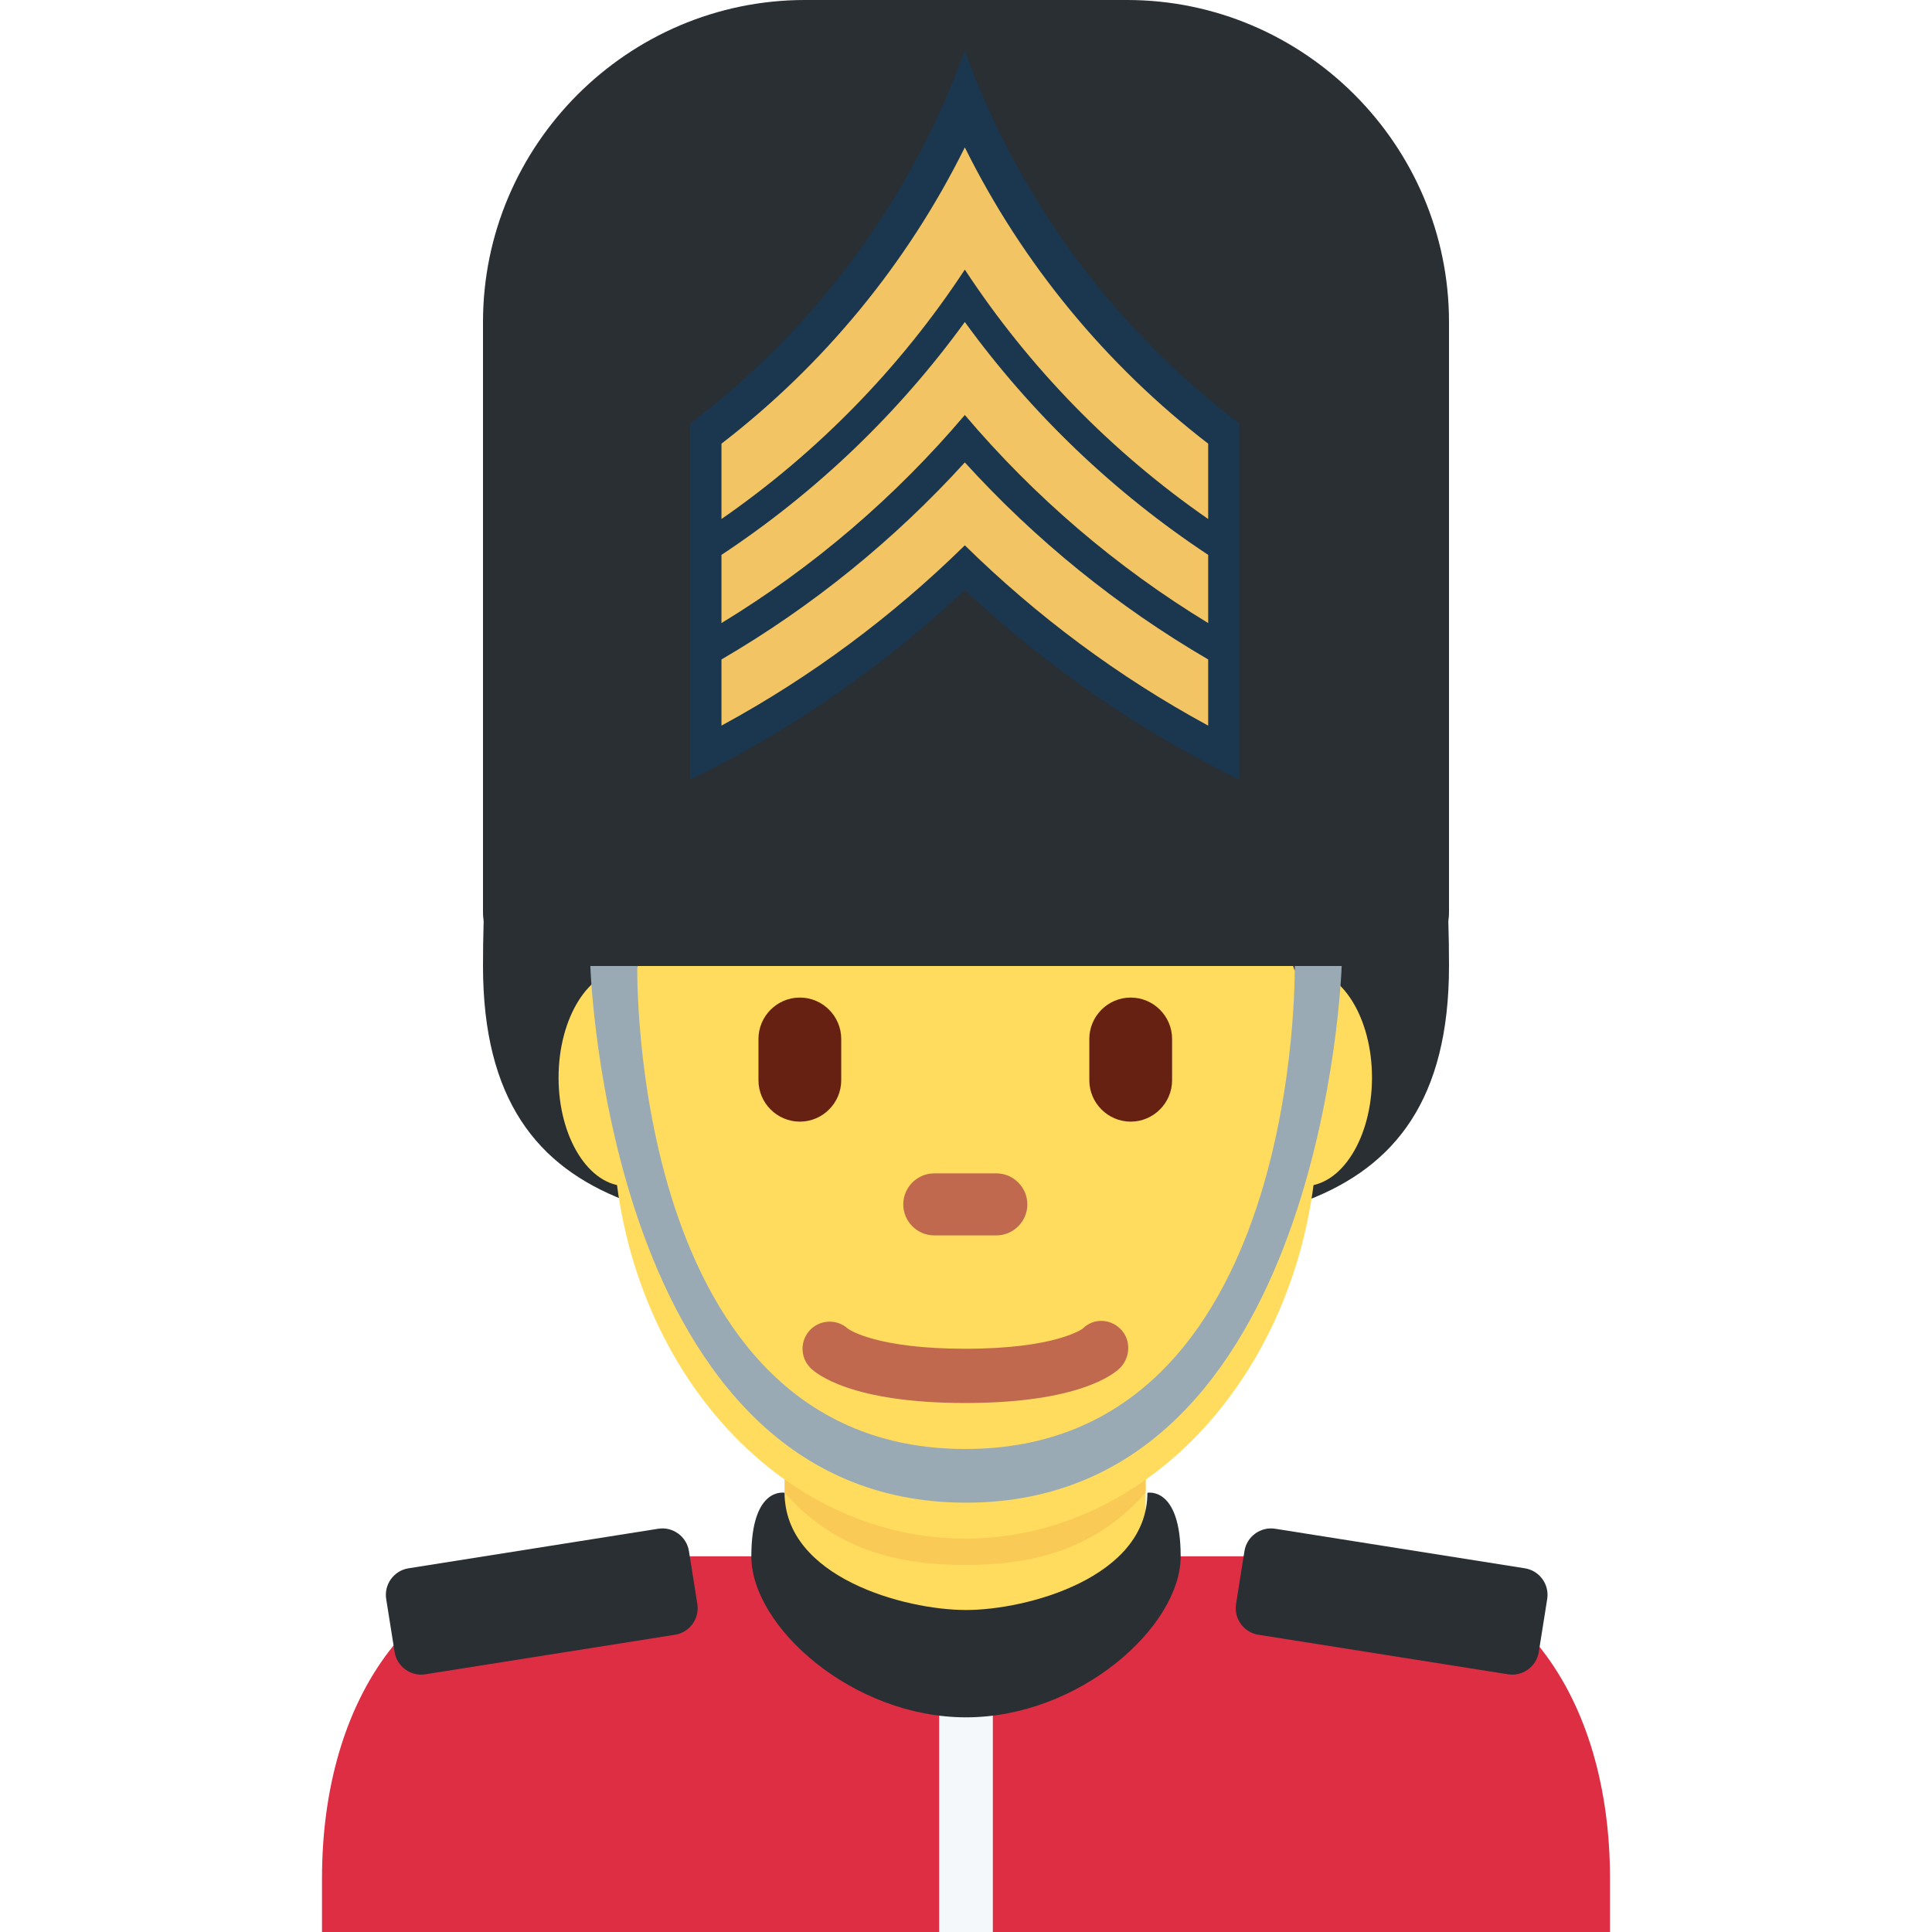<?xml version="1.0" encoding="UTF-8" standalone="no"?>
<svg
   xmlns:dc="http://purl.org/dc/elements/1.1/"
   xmlns:cc="http://creativecommons.org/ns#"
   xmlns:rdf="http://www.w3.org/1999/02/22-rdf-syntax-ns#"
   xmlns:svg="http://www.w3.org/2000/svg"
   xmlns="http://www.w3.org/2000/svg"
   xmlns:sodipodi="http://sodipodi.sourceforge.net/DTD/sodipodi-0.dtd"
   xmlns:inkscape="http://www.inkscape.org/namespaces/inkscape"
   viewBox="0 0 45 45"
   style="enable-background:new 0 0 45 45;"
   xml:space="preserve"
   version="1.1"
   id="svg2"
   inkscape:version="0.91 r13725"
   sodipodi:docname="sergeant.svg"><sodipodi:namedview
     pagecolor="#ffffff"
     bordercolor="#666666"
     borderopacity="1"
     objecttolerance="10"
     gridtolerance="10"
     guidetolerance="10"
     inkscape:pageopacity="0"
     inkscape:pageshadow="2"
     inkscape:window-width="1600"
     inkscape:window-height="816"
     id="namedview45"
     showgrid="false"
     inkscape:zoom="11.313709"
     inkscape:cx="28.585211"
     inkscape:cy="21.63253"
     inkscape:window-x="0"
     inkscape:window-y="82"
     inkscape:window-maximized="0"
     inkscape:current-layer="svg2" /><defs
     id="defs6"><clipPath
       id="clipPath16"
       clipPathUnits="userSpaceOnUse"><path
         id="path18"
         d="M 0,36 36,36 36,0 0,0 0,36 Z" /></clipPath></defs><g
     transform="matrix(1.25,0,0,-1.25,0,45)"
     id="g10"><g
       id="g12"><g
         clip-path="url(#clipPath16)"
         id="g14"><g
           transform="translate(27,18)"
           id="g20"><path
             id="path22"
             style="fill:#292f33;fill-opacity:1;fill-rule:nonzero;stroke:none"
             d="m 0,0 c 0,-4.971 -4.029,-5 -9,-5 -4.971,0 -9,0.029 -9,5 0,8.938 4.029,9 9,9 4.971,0 9,-0.101 9,-9" /></g><g
           transform="translate(30,0)"
           id="g24"><path
             id="path26"
             style="fill:#dd2e44;fill-opacity:1;fill-rule:nonzero;stroke:none"
             d="m 0,0 0,1 c 0,3.314 -1.686,6 -5,6 l -14,0 c -3.313,0 -5,-2.686 -5,-6 l 0,-1 24,0 z" /></g><g
           transform="translate(14.626,6.544)"
           id="g28"><path
             id="path30"
             style="fill:#ffdc5d;fill-opacity:1;fill-rule:nonzero;stroke:none"
             d="m 0,0 c 1.344,-0.976 2.195,-1.194 3.36,-1.194 1.165,0 2.017,0.218 3.361,1.194 l 0,2.938 L 0,2.938 0,0 Z" /></g><g
           transform="translate(14.62,8.184)"
           id="g32"><path
             id="path34"
             style="fill:#f9ca55;fill-opacity:1;fill-rule:nonzero;stroke:none"
             d="m 0,0 c 0.938,-1.059 2.1,-1.345 3.364,-1.345 1.263,0 2.425,0.287 3.363,1.345 l 0,2.691 L 0,2.691 0,0 Z" /></g><g
           transform="translate(12.934,15.92)"
           id="g36"><path
             id="path38"
             style="fill:#ffdc5d;fill-opacity:1;fill-rule:nonzero;stroke:none"
             d="m 0,0 c 0,-1.116 -0.565,-2.021 -1.263,-2.021 -0.698,0 -1.263,0.905 -1.263,2.021 0,1.116 0.565,2.021 1.263,2.021 C -0.565,2.021 0,1.116 0,0" /></g><g
           transform="translate(25.565,15.92)"
           id="g40"><path
             id="path42"
             style="fill:#ffdc5d;fill-opacity:1;fill-rule:nonzero;stroke:none"
             d="m 0,0 c 0,-1.116 -0.565,-2.021 -1.263,-2.021 -0.698,0 -1.263,0.905 -1.263,2.021 0,1.116 0.565,2.021 1.263,2.021 C -0.565,2.021 0,1.116 0,0" /></g><g
           transform="translate(11.418,15.131)"
           id="g44"><path
             id="path46"
             style="fill:#ffdc5d;fill-opacity:1;fill-rule:nonzero;stroke:none"
             d="m 0,0 c 0,4.308 2.941,7.8 6.568,7.8 3.628,0 6.569,-3.492 6.569,-7.8 0,-4.308 -2.941,-7.8 -6.569,-7.8 C 2.941,-7.8 0,-4.308 0,0" /></g><g
           transform="translate(17.986,9.857)"
           id="g48"><path
             id="path50"
             style="fill:#c1694f;fill-opacity:1;fill-rule:nonzero;stroke:none"
             d="m 0,0 c -2.123,0 -2.774,0.544 -2.884,0.653 -0.197,0.198 -0.197,0.517 0,0.715 0.192,0.191 0.498,0.197 0.696,0.018 C -2.148,1.357 -1.632,1.011 0,1.011 1.695,1.011 2.186,1.384 2.191,1.388 2.388,1.584 2.697,1.575 2.894,1.378 3.092,1.18 3.081,0.851 2.884,0.653 2.775,0.544 2.123,0 0,0" /></g><g
           transform="translate(14.904,15.1)"
           id="g52"><path
             id="path54"
             style="fill:#662113;fill-opacity:1;fill-rule:nonzero;stroke:none"
             d="m 0,0 0,0 c -0.424,0 -0.771,0.347 -0.771,0.771 l 0,0.77 c 0,0.424 0.347,0.771 0.771,0.771 l 0,0 c 0.424,0 0.771,-0.347 0.771,-0.771 l 0,-0.77 C 0.771,0.347 0.424,0 0,0" /></g><g
           transform="translate(21.069,15.1)"
           id="g56"><path
             id="path58"
             style="fill:#662113;fill-opacity:1;fill-rule:nonzero;stroke:none"
             d="m 0,0 0,0 c -0.424,0 -0.771,0.347 -0.771,0.771 l 0,0.77 c 0,0.424 0.347,0.771 0.771,0.771 l 0,0 c 0.424,0 0.771,-0.347 0.771,-0.771 l 0,-0.77 C 0.771,0.347 0.424,0 0,0" /></g><g
           transform="translate(18.565,12.98)"
           id="g60"><path
             id="path62"
             style="fill:#c1694f;fill-opacity:1;fill-rule:nonzero;stroke:none"
             d="m 0,0 -1.156,0 c -0.318,0 -0.578,0.26 -0.578,0.578 l 0,0 c 0,0.318 0.26,0.578 0.578,0.578 l 1.156,0 c 0.318,0 0.578,-0.26 0.578,-0.578 l 0,0 C 0.578,0.26 0.318,0 0,0" /></g><g
           transform="translate(12.578,5.539)"
           id="g64"><path
             id="path66"
             style="fill:#292f33;fill-opacity:1;fill-rule:nonzero;stroke:none"
             d="m 0,0 -4.653,-0.737 c -0.272,-0.043 -0.529,0.144 -0.572,0.416 l -0.157,0.987 c -0.043,0.272 0.144,0.529 0.416,0.572 l 4.653,0.737 C -0.041,2.018 0.216,1.831 0.259,1.56 L 0.416,0.572 C 0.459,0.3 0.272,0.043 0,0" /></g><g
           transform="translate(23.448,5.539)"
           id="g68"><path
             id="path70"
             style="fill:#292f33;fill-opacity:1;fill-rule:nonzero;stroke:none"
             d="m 0,0 4.653,-0.737 c 0.272,-0.043 0.529,0.144 0.572,0.416 L 5.382,0.666 C 5.425,0.938 5.238,1.195 4.966,1.238 L 0.313,1.975 C 0.041,2.018 -0.216,1.831 -0.259,1.56 L -0.416,0.572 C -0.459,0.3 -0.272,0.043 0,0" /></g><g
           transform="translate(11.875,18)"
           id="g72"><path
             id="path74"
             style="fill:#99aab5;fill-opacity:1;fill-rule:nonzero;stroke:none"
             d="m 0,0 c 0,0 -0.174,-9 6.113,-9 6.287,0 6.137,9 6.137,9 l 0.875,0 c 0,0 -0.307,-10 -7,-10 -6.693,0 -7,10 -7,10 L 0,0 Z" /></g><g
           transform="translate(26,18)"
           id="g76"><path
             id="path78"
             style="fill:#292f33;fill-opacity:1;fill-rule:nonzero;stroke:none"
             d="m 0,0 -16,0 c -0.55,0 -1,0.45 -1,1 l 0,11 c 0,3.3 2.7,6 6,6 l 6,0 c 3.3,0 6,-2.7 6,-6 L 1,1 C 1,0.45 0.55,0 0,0" /></g><path
           id="path80"
           style="fill:#f5f8fa;fill-opacity:1;fill-rule:nonzero;stroke:none"
           d="m 18.5,0 -1,0 0,5 1,0 0,-5 z" /><g
           transform="translate(14.62,8.184)"
           id="g82"><path
             id="path84"
             style="fill:#292f33;fill-opacity:1;fill-rule:nonzero;stroke:none"
             d="m 0,0 c 0,0 -0.62,0.127 -0.62,-1.184 0,-1.311 1.888,-3 4,-3 l 0,2 C 2.236,-2.184 0,-1.576 0,0" /></g><g
           transform="translate(21.38,8.184)"
           id="g86"><path
             id="path88"
             style="fill:#292f33;fill-opacity:1;fill-rule:nonzero;stroke:none"
             d="m 0,0 c 0,0 0.62,0.127 0.62,-1.184 0,-1.311 -1.888,-3 -4,-3 l 0,2 C -2.236,-2.184 0,-1.576 0,0" /></g></g></g></g><g
     transform="matrix(0.137,0,0,0.137,-29.352,-63.332)"
     id="layer1"><path
       d="m 378.281,470.894 c -9.155,25.425 -25.556,47.39 -46.719,63.406 l 0,60.562 c 17.192,-8.401 32.917,-19.321 46.719,-32.281 13.802,12.96 29.527,23.88 46.719,32.281 l 0,-60.562 c -21.163,-16.016 -37.563,-37.981 -46.719,-63.406 z"
       id="path7672"
       style="fill:#1a374f;fill-opacity:1;stroke:#000000;stroke-width:0;stroke-miterlimit:4;stroke-dasharray:none;stroke-opacity:1"
       inkscape:connector-curvature="0" /><path
       d="m 378.281,487.331 c -9.802,19.789 -24.029,37.023 -41.375,50.375 l 0,12.812 c 16.363,-11.335 30.442,-25.749 41.375,-42.406 10.933,16.657 25.012,31.071 41.375,42.406 l 0,-12.812 c -17.346,-13.352 -31.573,-30.586 -41.375,-50.375 z"
       id="path7674"
       style="fill:#f3c463;fill-opacity:1;stroke:#000000;stroke-width:0;stroke-miterlimit:4;stroke-dasharray:none;stroke-opacity:1"
       inkscape:connector-curvature="0" /><path
       d="m 378.281,517.019 c -11.284,15.552 -25.32,28.985 -41.375,39.594 l 0,11.594 c 15.638,-9.505 29.6,-21.482 41.375,-35.375 11.775,13.893 25.737,25.87 41.375,35.375 l 0,-11.594 c -16.055,-10.609 -30.091,-24.042 -41.375,-39.594 z"
       id="path7676"
       style="fill:#f3c463;fill-opacity:1;stroke:#000000;stroke-width:0;stroke-miterlimit:4;stroke-dasharray:none;stroke-opacity:1"
       inkscape:connector-curvature="0" /><path
       d="m 378.281,540.894 c -11.969,13.164 -25.912,24.482 -41.375,33.5 l 0,11.25 c 15.222,-8.258 29.119,-18.618 41.375,-30.656 12.256,12.039 26.153,22.399 41.375,30.656 l 0,-11.25 c -15.463,-9.018 -29.406,-20.336 -41.375,-33.5 z"
       id="path7678"
       style="fill:#f3c463;fill-opacity:1;stroke:#000000;stroke-width:0;stroke-miterlimit:4;stroke-dasharray:none;stroke-opacity:1"
       inkscape:connector-curvature="0" /></g></svg>